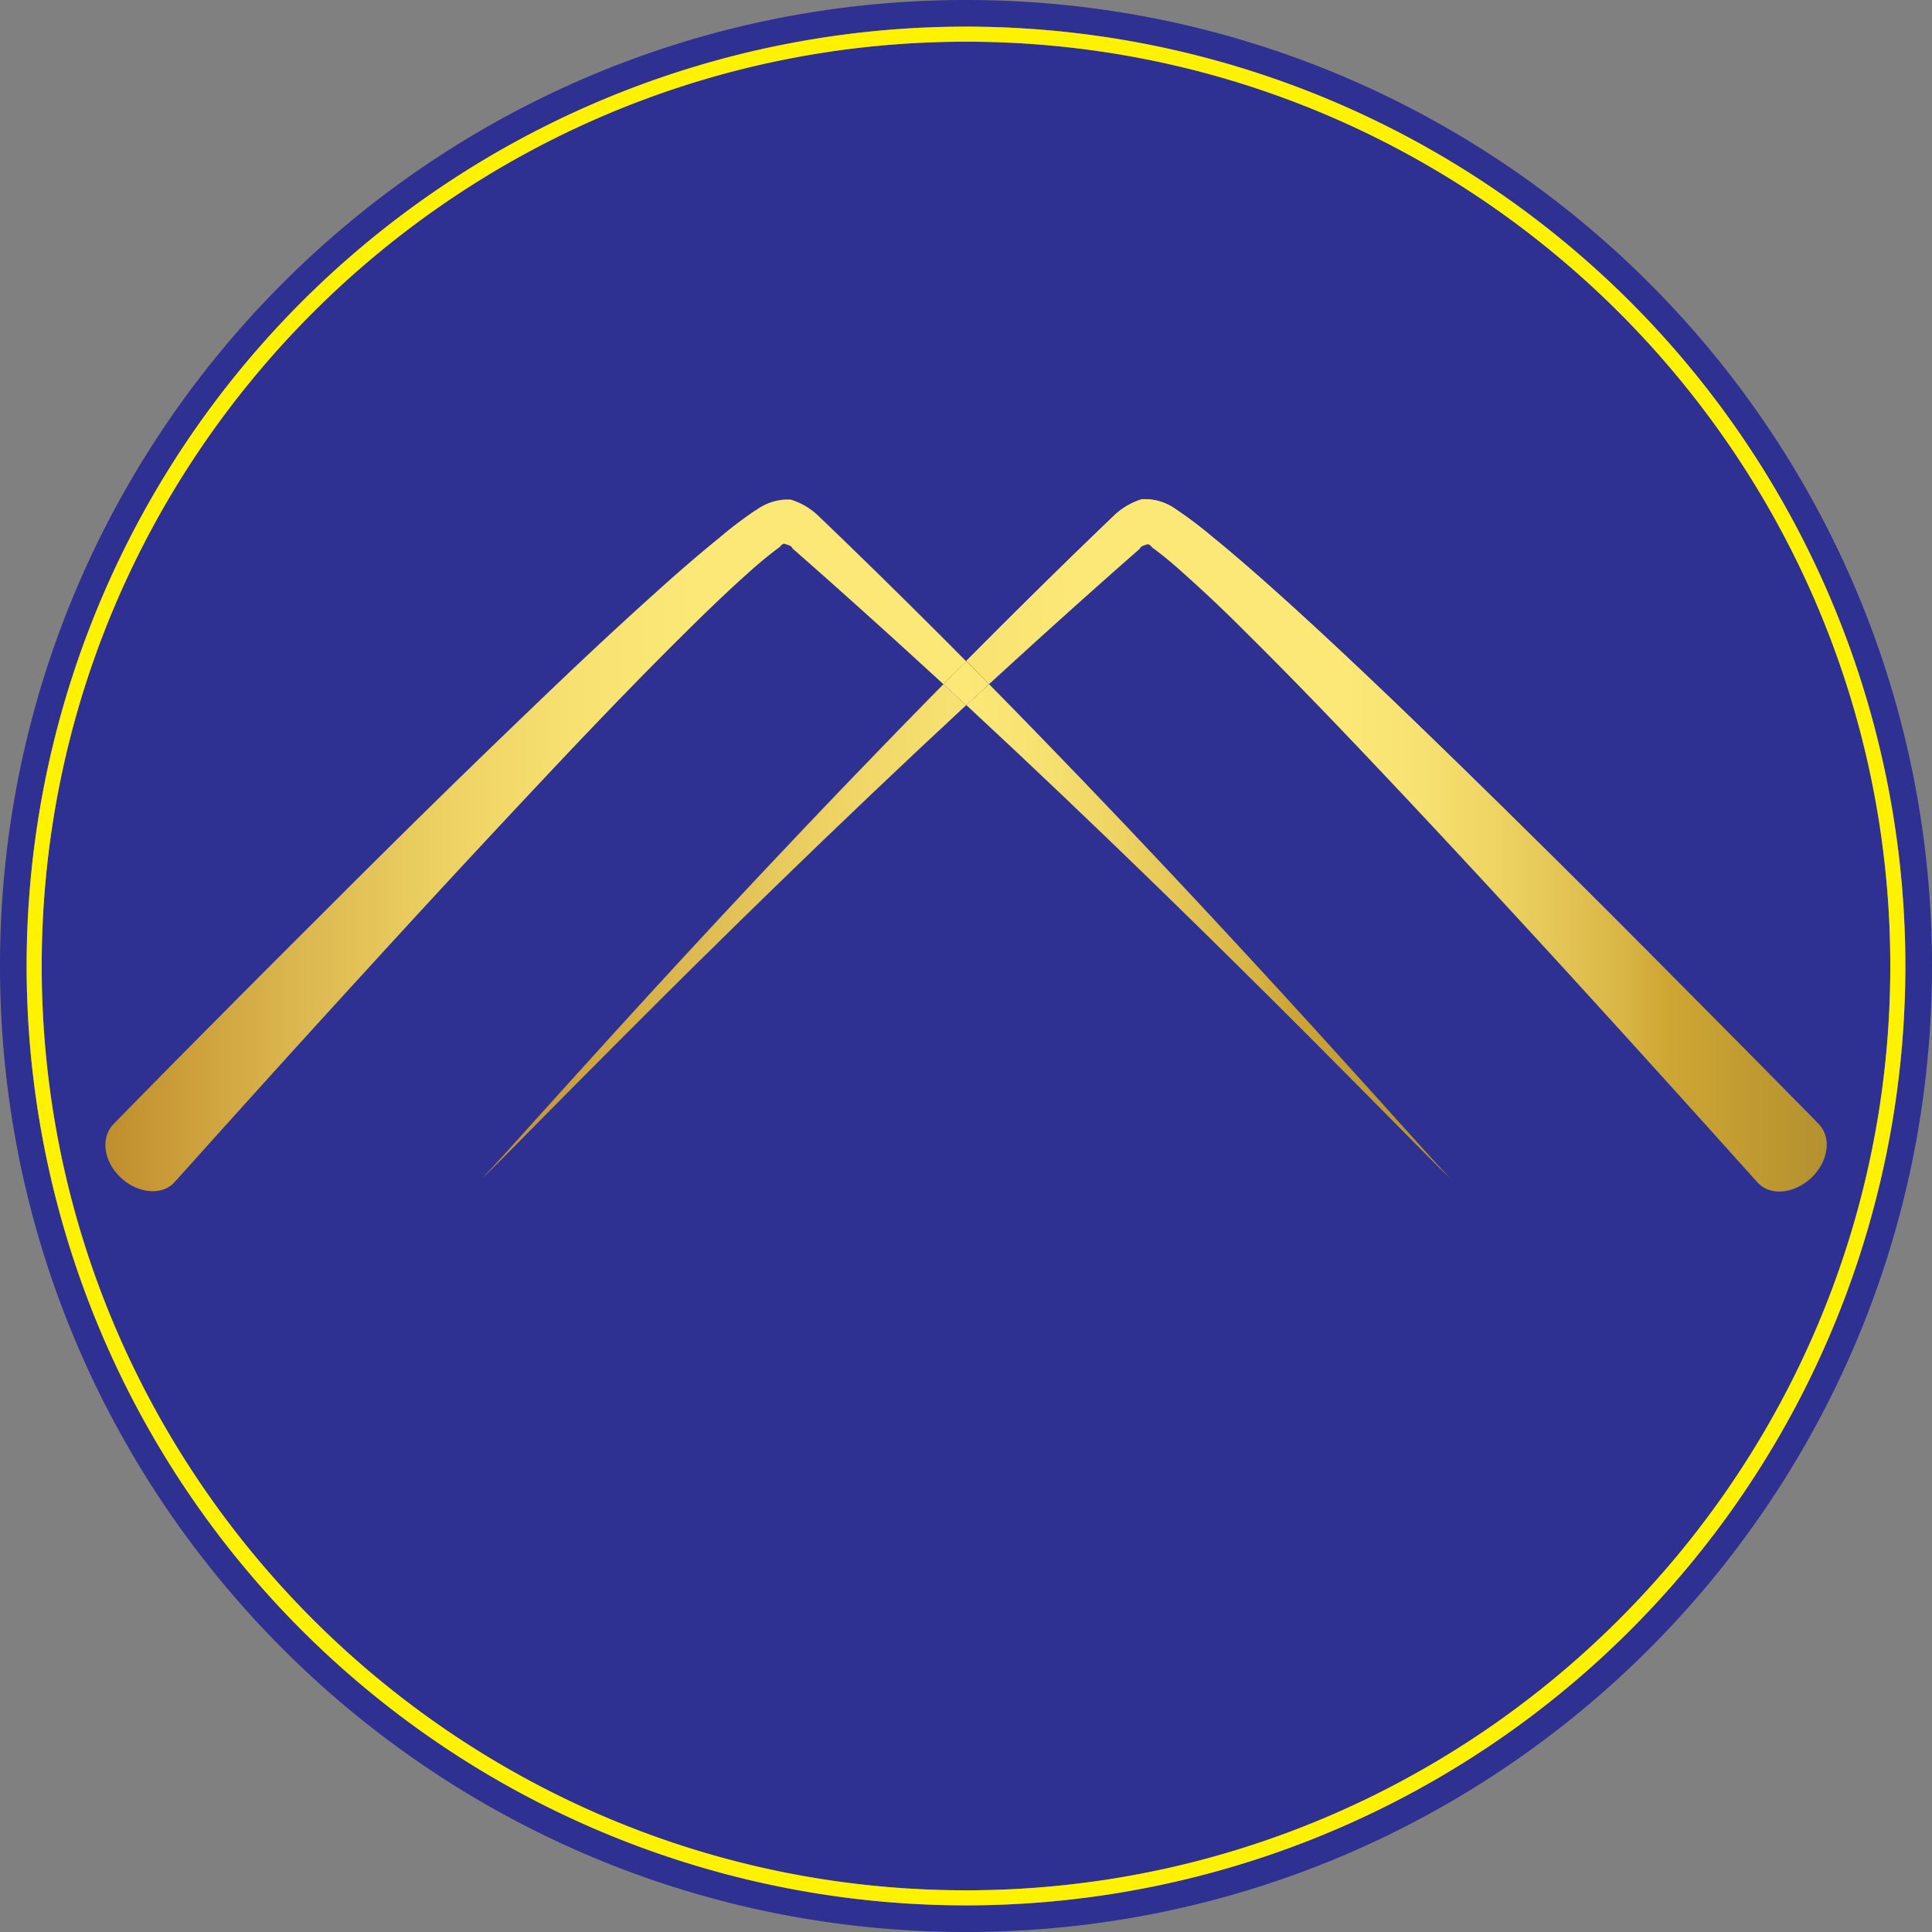 <svg xmlns="http://www.w3.org/2000/svg" xmlns:xlink="http://www.w3.org/1999/xlink" viewBox="0 0 513 513"><rect x="0" y="0" width="513" height="513" fill="#808080" stroke="none"/><defs><style>.cls-1{fill:#2e3192;}.cls-2{fill:#fff200;}.cls-3{fill:url(#linear-gradient);}.cls-4{fill:url(#linear-gradient-3);}.cls-5{fill:url(#linear-gradient-5);}.cls-6{fill:url(#linear-gradient-7);}.cls-7{fill:url(#linear-gradient-9);}.cls-8{fill:url(#linear-gradient-10);}</style><linearGradient id="linear-gradient" x1="-265.23" y1="316.15" x2="-250.87" y2="316.15" gradientTransform="translate(6722.8 -7632.37) scale(24.85)" gradientUnits="userSpaceOnUse"><stop offset="0" stop-color="#c08f2e"/><stop offset="0" stop-color="#c2902f"/><stop offset="0.13" stop-color="#dbb64e"/><stop offset="0.25" stop-color="#eed364"/><stop offset="0.35" stop-color="#f8e372"/><stop offset="0.43" stop-color="#fbe877"/><stop offset="0.63" stop-color="#fbe877"/><stop offset="0.68" stop-color="#f8e372"/><stop offset="0.75" stop-color="#edd261"/><stop offset="0.84" stop-color="#d8b545"/><stop offset="0.87" stop-color="#cea634"/><stop offset="1" stop-color="#b28f2f"/></linearGradient><linearGradient id="linear-gradient-3" x1="-265.23" y1="317.06" x2="-250.87" y2="317.06" xlink:href="#linear-gradient"/><linearGradient id="linear-gradient-5" x1="-268.99" y1="317.06" x2="-254.62" y2="317.06" gradientTransform="translate(6715.82 -7632.4) scale(24.85)" xlink:href="#linear-gradient"/><linearGradient id="linear-gradient-7" x1="-268.99" y1="316.15" x2="-254.62" y2="316.15" gradientTransform="translate(6715.82 -7632.4) scale(24.85)" xlink:href="#linear-gradient"/><linearGradient id="linear-gradient-9" x1="-265.23" y1="314.42" x2="-250.87" y2="314.42" xlink:href="#linear-gradient"/><linearGradient id="linear-gradient-10" x1="-268.99" y1="314.42" x2="-254.62" y2="314.42" gradientTransform="translate(6715.82 -7632.4) scale(24.85)" xlink:href="#linear-gradient"/></defs><title>faviicon</title><g id="Layer_2" data-name="Layer 2"><g id="Layer_1-2" data-name="Layer 1"><path class="cls-1" d="M256.5,11.07c-135.33,0-245.43,110.1-245.43,245.43S121.17,501.93,256.5,501.93,501.93,391.83,501.93,256.5,391.83,11.07,256.5,11.07ZM30,298.65c.84-.88,22.6-23.15,55.24-55.68,16.3-16.3,35.35-35.13,56.05-54.95,10.33-9.93,21.1-20.11,32.31-30.18,5.6-5.06,11.35-10.08,17.4-15a108.47,108.47,0,0,1,9.63-7.32l.08,0a14.41,14.41,0,0,1,7.76-2.86H210a18.28,18.28,0,0,1,7.22,4.18c13.45,12.89,26.65,25.91,39.38,38.75,12.72-12.82,25.91-25.84,39.34-38.71a18.73,18.73,0,0,1,7.33-4.22h.66a14.23,14.23,0,0,1,8.43,2.79,110.52,110.52,0,0,1,9.67,7.32c6,4.91,11.76,9.93,17.4,15,11.21,10.07,22,20.25,32.34,30.18,20.7,19.82,39.71,38.65,56,55,32.49,32.64,54.47,54.91,55.24,55.79,3.34,3.59,2.35,9.93-2.16,14.11s-10.84,4.83-14.14,1.17c-.84-.88-21.54-24.11-52.53-58-15.53-16.92-33.63-36.56-53.26-57.22-9.82-10.33-20-20.88-30.59-31.32-5.2-5.24-10.7-10.4-16.19-15.31a103.16,103.16,0,0,0-8.25-6.78,1.85,1.85,0,0,0-1.13-.84c-.7.33-1.83.37-2.2,1.28-13.56,11.88-27,24-40,36C331,251.07,384.27,313,385,312.65c-.33.72-57.61-59.75-128.43-125.41C185.69,253,128.35,313.48,128,312.76c.72.39,54-61.62,122.5-131.1-13-12-26.48-24.14-40.08-36.06-.37-.91-1.5-.95-2.2-1.28a1.85,1.85,0,0,0-1.13.84c-2.71,2-5.54,4.32-8.28,6.78-5.5,4.91-10.88,10.07-16.16,15.31-10.55,10.44-20.77,21-30.59,31.32-19.63,20.77-37.73,40.3-53.26,57.33-31,33.92-51.65,57.15-52.53,58-3.15,3.55-9.6,3-14.14-1.17S26.65,302.32,30,298.65Z"/><path class="cls-1" d="M256.5,0C114.84,0,0,114.84,0,256.5S114.84,513,256.5,513,513,398.16,513,256.5,398.16,0,256.5,0ZM432.87,432.87A249.42,249.42,0,1,1,80.13,80.13,249.42,249.42,0,1,1,432.87,432.87Z"/><path class="cls-2" d="M432.87,80.13A249.42,249.42,0,1,0,80.13,432.87,249.42,249.42,0,1,0,432.87,80.13ZM256.5,501.93c-135.33,0-245.43-110.1-245.43-245.43S121.17,11.07,256.5,11.07,501.93,121.17,501.93,256.5,391.83,501.93,256.5,501.93Z"/><path class="cls-1" d="M302.57,145.71c.37-.91,1.5-1,2.2-1.28a1.85,1.85,0,0,1,1.13.84,103.16,103.16,0,0,1,8.25,6.78c5.49,4.91,11,10.07,16.19,15.31,10.55,10.44,20.77,21,30.59,31.32,19.63,20.66,37.73,40.3,53.26,57.22,31,33.92,51.69,57.15,52.53,58,3.3,3.66,9.64,3,14.14-1.17s5.5-10.52,2.16-14.11c-.77-.88-22.75-23.15-55.24-55.79-16.34-16.3-35.35-35.13-56-55-10.36-9.93-21.13-20.11-32.34-30.18-5.64-5.06-11.36-10.08-17.4-15a110.52,110.52,0,0,0-9.67-7.32,14.23,14.23,0,0,0-8.43-2.79h-.66a18.73,18.73,0,0,0-7.33,4.22c-13.43,12.87-26.62,25.89-39.34,38.71q3,3.06,6,6.11C275.61,169.69,289,157.59,302.57,145.71Z"/><path class="cls-3" d="M302.57,145.71c.37-.91,1.5-1,2.2-1.28a1.85,1.85,0,0,1,1.13.84,103.16,103.16,0,0,1,8.25,6.78c5.49,4.91,11,10.07,16.19,15.31,10.55,10.44,20.77,21,30.59,31.32,19.63,20.66,37.73,40.3,53.26,57.22,31,33.92,51.69,57.15,52.53,58,3.3,3.66,9.64,3,14.14-1.17s5.5-10.52,2.16-14.11c-.77-.88-22.75-23.15-55.24-55.79-16.34-16.3-35.35-35.13-56-55-10.36-9.93-21.13-20.11-32.34-30.18-5.64-5.06-11.36-10.08-17.4-15a110.52,110.52,0,0,0-9.67-7.32,14.23,14.23,0,0,0-8.43-2.79h-.66a18.73,18.73,0,0,0-7.33,4.22c-13.43,12.87-26.62,25.89-39.34,38.71q3,3.06,6,6.11C275.61,169.69,289,157.59,302.57,145.71Z"/><path class="cls-3" d="M302.57,145.71c.37-.91,1.5-1,2.2-1.28a1.85,1.85,0,0,1,1.13.84,103.16,103.16,0,0,1,8.25,6.78c5.49,4.91,11,10.07,16.19,15.31,10.55,10.44,20.77,21,30.59,31.32,19.63,20.66,37.73,40.3,53.26,57.22,31,33.92,51.69,57.15,52.53,58,3.3,3.66,9.64,3,14.14-1.17s5.5-10.52,2.16-14.11c-.77-.88-22.75-23.15-55.24-55.79-16.34-16.3-35.35-35.13-56-55-10.36-9.93-21.13-20.11-32.34-30.18-5.64-5.06-11.36-10.08-17.4-15a110.52,110.52,0,0,0-9.67-7.32,14.23,14.23,0,0,0-8.43-2.79h-.66a18.73,18.73,0,0,0-7.33,4.22c-13.43,12.87-26.62,25.89-39.34,38.71q3,3.06,6,6.11C275.61,169.69,289,157.59,302.57,145.71Z"/><path class="cls-1" d="M128,312.76c.33.72,57.67-59.81,128.54-125.52-2-1.85-4-3.72-6-5.58C182.05,251.14,128.74,313.15,128,312.76Z"/><path class="cls-4" d="M128,312.76c.33.72,57.67-59.81,128.54-125.52-2-1.85-4-3.72-6-5.58C182.05,251.14,128.74,313.15,128,312.76Z"/><path class="cls-4" d="M128,312.76c.33.72,57.67-59.81,128.54-125.52-2-1.85-4-3.72-6-5.58C182.05,251.14,128.74,313.15,128,312.76Z"/><path class="cls-1" d="M385,312.65c-.72.39-54-61.58-122.39-131l-6,5.57C327.38,252.9,384.66,313.37,385,312.65Z"/><path class="cls-5" d="M385,312.65c-.72.39-54-61.58-122.39-131l-6,5.57C327.38,252.9,384.66,313.37,385,312.65Z"/><path class="cls-5" d="M385,312.65c-.72.39-54-61.58-122.39-131l-6,5.57C327.38,252.9,384.66,313.37,385,312.65Z"/><path class="cls-1" d="M46.29,313.93c.88-.88,21.5-24.11,52.53-58,15.53-17,33.63-36.56,53.26-57.33,9.82-10.33,20-20.88,30.59-31.32,5.28-5.24,10.66-10.4,16.16-15.31,2.74-2.46,5.57-4.8,8.28-6.78a1.85,1.85,0,0,1,1.13-.84c.7.33,1.83.37,2.2,1.28,13.6,11.92,27,24.05,40.08,36.06q3-3,6-6.1c-12.73-12.84-25.93-25.86-39.38-38.75a18.28,18.28,0,0,0-7.22-4.18h-1.5a14.41,14.41,0,0,0-7.76,2.86l-.08,0a108.47,108.47,0,0,0-9.63,7.32c-6.05,4.91-11.8,9.93-17.4,15-11.21,10.07-22,20.25-32.31,30.18-20.7,19.82-39.75,38.65-56,54.95C52.59,275.5,30.83,297.77,30,298.65c-3.34,3.67-2.38,9.89,2.16,14.11S43.14,317.48,46.29,313.93Z"/><path class="cls-6" d="M46.29,313.93c.88-.88,21.5-24.11,52.53-58,15.53-17,33.63-36.56,53.26-57.33,9.82-10.33,20-20.88,30.59-31.32,5.28-5.24,10.66-10.4,16.16-15.31,2.74-2.46,5.57-4.8,8.28-6.78a1.85,1.85,0,0,1,1.13-.84c.7.33,1.83.37,2.2,1.28,13.6,11.92,27,24.05,40.08,36.06q3-3,6-6.1c-12.73-12.84-25.93-25.86-39.38-38.75a18.28,18.28,0,0,0-7.22-4.18h-1.5a14.41,14.41,0,0,0-7.76,2.86l-.08,0a108.47,108.47,0,0,0-9.63,7.32c-6.05,4.91-11.8,9.93-17.4,15-11.21,10.07-22,20.25-32.31,30.18-20.7,19.82-39.75,38.65-56,54.95C52.59,275.5,30.83,297.77,30,298.65c-3.34,3.67-2.38,9.89,2.16,14.11S43.14,317.48,46.29,313.93Z"/><path class="cls-6" d="M46.29,313.93c.88-.88,21.5-24.11,52.53-58,15.53-17,33.63-36.56,53.26-57.33,9.82-10.33,20-20.88,30.59-31.32,5.28-5.24,10.66-10.4,16.16-15.31,2.74-2.46,5.57-4.8,8.28-6.78a1.85,1.85,0,0,1,1.13-.84c.7.33,1.83.37,2.2,1.28,13.6,11.92,27,24.05,40.08,36.06q3-3,6-6.1c-12.73-12.84-25.93-25.86-39.38-38.75a18.28,18.28,0,0,0-7.22-4.18h-1.5a14.41,14.41,0,0,0-7.76,2.86l-.08,0a108.47,108.47,0,0,0-9.63,7.32c-6.05,4.91-11.8,9.93-17.4,15-11.21,10.07-22,20.25-32.31,30.18-20.7,19.82-39.75,38.65-56,54.95C52.59,275.5,30.83,297.77,30,298.65c-3.34,3.67-2.38,9.89,2.16,14.11S43.14,317.48,46.29,313.93Z"/><path class="cls-1" d="M256.56,187.24l6-5.57q-3-3-6-6.11-3,3.06-6,6.1C252.55,183.52,254.56,185.39,256.56,187.24Z"/><path class="cls-7" d="M256.56,187.24l6-5.57q-3-3-6-6.11-3,3.06-6,6.1C252.55,183.52,254.56,185.39,256.56,187.24Z"/><path class="cls-8" d="M256.56,187.24l6-5.57q-3-3-6-6.11-3,3.06-6,6.1C252.55,183.52,254.56,185.39,256.56,187.24Z"/><path class="cls-7" d="M256.56,187.24l6-5.57q-3-3-6-6.11-3,3.06-6,6.1C252.55,183.52,254.56,185.39,256.56,187.24Z"/><path class="cls-8" d="M256.56,187.24l6-5.57q-3-3-6-6.11-3,3.06-6,6.1C252.55,183.52,254.56,185.39,256.56,187.24Z"/></g></g></svg>